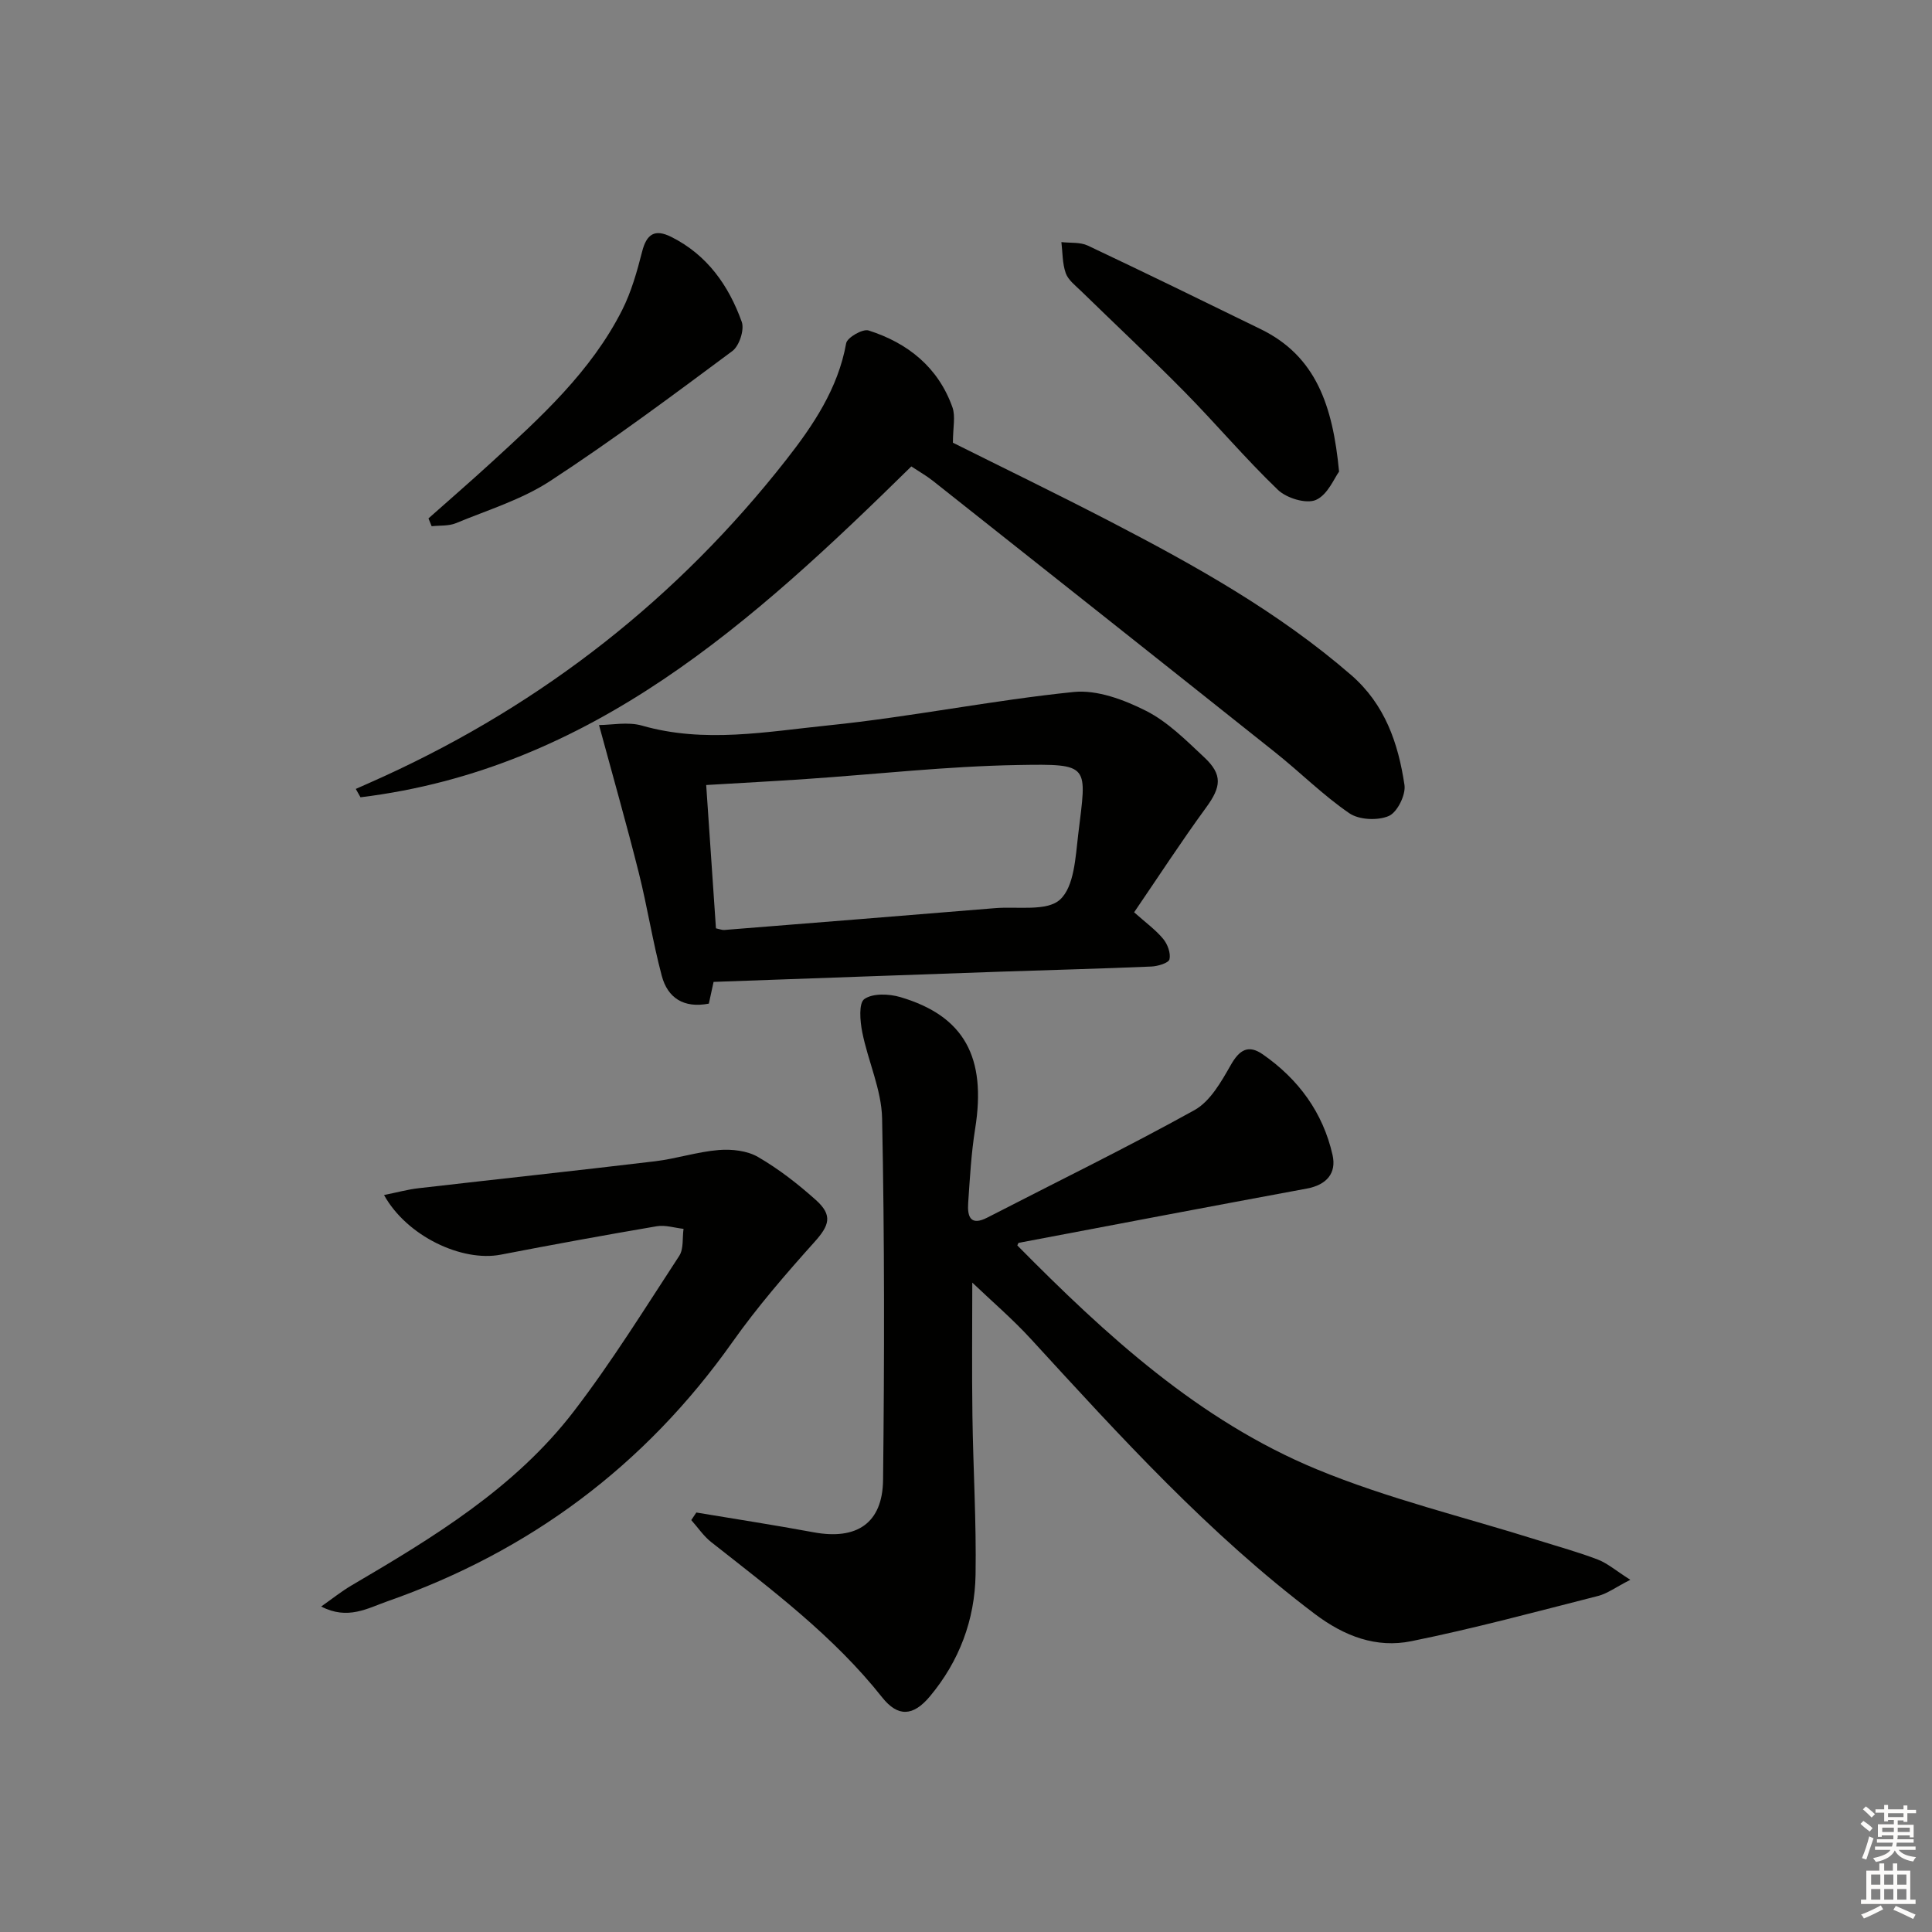 <svg enable-background="new 0 0 400 400" viewBox="0 0 400 400" xmlns="http://www.w3.org/2000/svg"><rect x="0" y="0" width="400" height="400" fill="#808080" stroke="none"/><g fill="#010100"><path d="m210.63 257.86c18.36 18.59 37.59 36.24 61.96 46.33 14.79 6.12 30.55 9.88 45.88 14.71 4.11 1.3 8.29 2.44 12.31 3.98 2.02.77 3.75 2.29 6.76 4.2-3.04 1.55-4.75 2.85-6.66 3.34-12.86 3.27-25.68 6.74-38.67 9.37-7.25 1.47-13.84-1-19.98-5.63-21.94-16.56-40.29-36.75-58.74-56.88-3.86-4.21-8.23-7.95-12.19-11.73 0 9.12-.1 18.34.03 27.57.15 10.98.83 21.96.65 32.92-.16 9.35-3.38 17.9-9.44 25.16-3.48 4.17-6.64 4.33-9.9.22-10.04-12.68-22.84-22.26-35.4-32.15-1.58-1.25-2.75-3.02-4.12-4.55.35-.52.7-1.04 1.05-1.57 8.09 1.35 16.2 2.6 24.26 4.09 8.92 1.66 14.3-1.84 14.4-10.85.28-24.94.31-49.89-.2-74.82-.12-5.98-2.92-11.87-4.11-17.87-.46-2.28-.76-6.03.44-6.86 1.76-1.23 5.11-1.09 7.45-.4 13.24 3.91 17.86 12.46 15.48 27.28-.81 5.07-1.09 10.23-1.44 15.36-.19 2.78.45 4.83 4 2.99 14.3-7.37 28.78-14.43 42.85-22.23 3.26-1.81 5.55-5.88 7.52-9.34 1.8-3.17 3.65-4.29 6.65-2.19 7.37 5.13 12.44 12.04 14.42 20.82.86 3.8-1.27 6.2-5.32 6.95-19.88 3.68-39.75 7.46-59.62 11.23-.18.03-.28.49-.32.55z"/><path d="m188.68 96.57c-32.83 32.24-66.24 62.64-114.04 68.5-.33-.58-.65-1.15-.98-1.73 1.98-.88 3.96-1.75 5.93-2.65 32.99-15.11 60.79-36.93 83.15-65.45 5.59-7.13 10.77-14.78 12.45-24.17.21-1.19 3.43-3.04 4.64-2.65 8.13 2.59 14.41 7.62 17.36 15.9.67 1.88.1 4.2.1 7.34 10.13 5.06 21.6 10.62 32.91 16.49 17.44 9.05 34.55 18.62 49.52 31.59 7.03 6.09 9.77 14.14 11.06 22.77.31 2.04-1.49 5.67-3.24 6.43-2.29.99-6.16.82-8.18-.57-5.46-3.74-10.21-8.52-15.42-12.66-23.57-18.77-47.19-37.47-70.81-56.17-1.29-1.02-2.74-1.84-4.45-2.97z"/><path d="m147.74 203.29c-.38 1.72-.68 3.13-.98 4.5-5.22 1.01-8.53-1.19-9.75-5.76-1.87-7.03-2.98-14.25-4.75-21.31-2.52-10.03-5.36-19.98-8.24-30.61 2.56 0 5.96-.72 8.9.12 12.92 3.71 25.83 1.25 38.61-.05 16.97-1.73 33.77-5.18 50.75-6.91 4.86-.5 10.46 1.61 15.01 3.91 4.49 2.27 8.28 6.1 12.03 9.61 3.88 3.62 3.49 6.16.4 10.39-5.17 7.08-9.95 14.44-14.91 21.7 2.42 2.16 4.46 3.63 6.01 5.5.91 1.09 1.6 2.96 1.31 4.23-.18.77-2.41 1.44-3.75 1.5-10.46.45-20.93.71-31.4 1.07-19.6.68-39.2 1.4-59.24 2.11zm.49-11.09c.81.17 1.28.38 1.73.34 18.7-1.49 37.39-2.98 56.09-4.52 4.61-.38 10.7.73 13.43-1.78 2.93-2.69 3.19-8.76 3.75-13.46 1.74-14.49 2.7-14.65-12.54-14.39-14.58.25-29.14 1.9-43.72 2.89-6.75.46-13.51.82-20.76 1.25.67 9.97 1.34 19.81 2.02 29.67z"/><path d="m79.51 247.42c2.77-.56 4.93-1.16 7.13-1.41 16.32-1.88 32.67-3.63 48.98-5.58 4.43-.53 8.76-1.97 13.19-2.33 2.69-.22 5.88.13 8.13 1.44 4.28 2.48 8.27 5.59 11.97 8.9 3.55 3.18 2.8 5.27-.28 8.7-5.97 6.65-11.85 13.46-17 20.74-18.11 25.57-41.97 43.34-71.44 53.66-4.06 1.42-8.2 3.93-13.69 1.07 2.39-1.68 4.23-3.16 6.24-4.34 16.99-9.97 33.89-20.2 46.08-36.09 7.87-10.26 14.72-21.33 21.81-32.17.94-1.44.62-3.71.89-5.59-1.85-.2-3.78-.84-5.54-.54-10.8 1.84-21.58 3.81-32.33 5.89-7.99 1.53-19.4-3.8-24.14-12.35z"/><path d="m277.24 97.64c-.96 1.28-2.34 4.8-4.8 5.87-2.01.87-6.08-.37-7.87-2.1-6.71-6.44-12.74-13.59-19.27-20.23-7.01-7.11-14.31-13.94-21.46-20.91-1.18-1.15-2.68-2.28-3.19-3.72-.71-2-.64-4.28-.9-6.43 1.83.22 3.87-.02 5.45.72 12.01 5.67 23.93 11.5 35.86 17.33 11.4 5.58 14.88 15.81 16.18 29.47z"/><path d="m88.71 107.33c4.32-3.84 8.69-7.62 12.95-11.52 10.32-9.45 20.71-18.89 27.15-31.62 1.9-3.77 3.08-7.96 4.13-12.08.93-3.67 2.63-4.77 6.04-3.06 7.44 3.72 11.89 10.07 14.59 17.58.59 1.63-.51 4.98-1.93 6.04-12.4 9.22-24.81 18.47-37.74 26.92-5.89 3.85-12.92 6-19.52 8.73-1.5.62-3.33.44-5.01.63-.22-.55-.44-1.08-.66-1.62z"/></g><path d="m385.2 377.6.6-.6c.6.4 1.3.9 1.9 1.5l-.6.7c-.8-.6-1.4-1.1-1.9-1.6zm.3 7.1c.6-1.4 1.1-2.9 1.5-4.5.3.1.6.3.9.4-.5 1.4-1 2.9-1.5 4.4zm.2-10.1.6-.6c.7.5 1.3 1.1 1.9 1.6l-.7.7c-.6-.6-1.2-1.2-1.8-1.7zm8.4-.8h.8v.9h1.8v.7h-1.8v1.8h-.8v-.3h-1.2v.9h3.3v2.6h-.8v-.4h-2.5c0 .3 0 .6-.1.8h3.4v.7h-3.5c0 .3-.1.6-.1.8h4v.7h-3.5c.7.9 1.9 1.3 3.6 1.5-.2.2-.4.5-.6.9-1.9-.3-3.2-1.1-3.8-2.3-.5 1.1-1.8 2-3.9 2.4-.2-.3-.4-.5-.6-.8 1.9-.4 3.1-.9 3.6-1.7h-3.2v-.7h3.5c.1-.2.1-.5.2-.8h-3.3v-.7h3.4c0-.2 0-.5 0-.8h-2.4v.3h-.8v-2.6h3.3v-.9h-1.2v.3h-.8v-1.8h-1.8v-.7h1.8v-.9h.8v.9h3.2zm-4.4 5.5h2.4c0-.3 0-.6 0-.9h-2.4zm1.2-3.1h3.2v-.8h-3.2zm4.4 2.2h-2.4v.9h2.5v-.9z" fill="#fcfbfa"/><path d="m389.2 385.8h.9v1.5h1.8v-1.5h.9v1.5h2.7v6h1.1v.9h-11.3v-.9h1.1v-6h2.7v-1.5zm.2 8.7.5.8c-1.2.6-2.5 1.3-4 1.9-.2-.3-.3-.6-.6-.8 1.6-.6 3-1.3 4.1-1.9zm-2-4.3h1.9v-2.1h-1.9zm0 3.1h1.9v-2.2h-1.9zm2.7-3.1h1.9v-2.1h-1.9zm0 3.1h1.9v-2.2h-1.9zm2.4 1.3c1.4.6 2.7 1.2 4.1 1.8l-.5.9c-1.5-.7-2.8-1.4-4.1-1.9zm2.2-6.5h-1.9v2.1h1.9zm-1.9 5.2h1.9v-2.2h-1.9z" fill="#fcfbfa"/></svg>